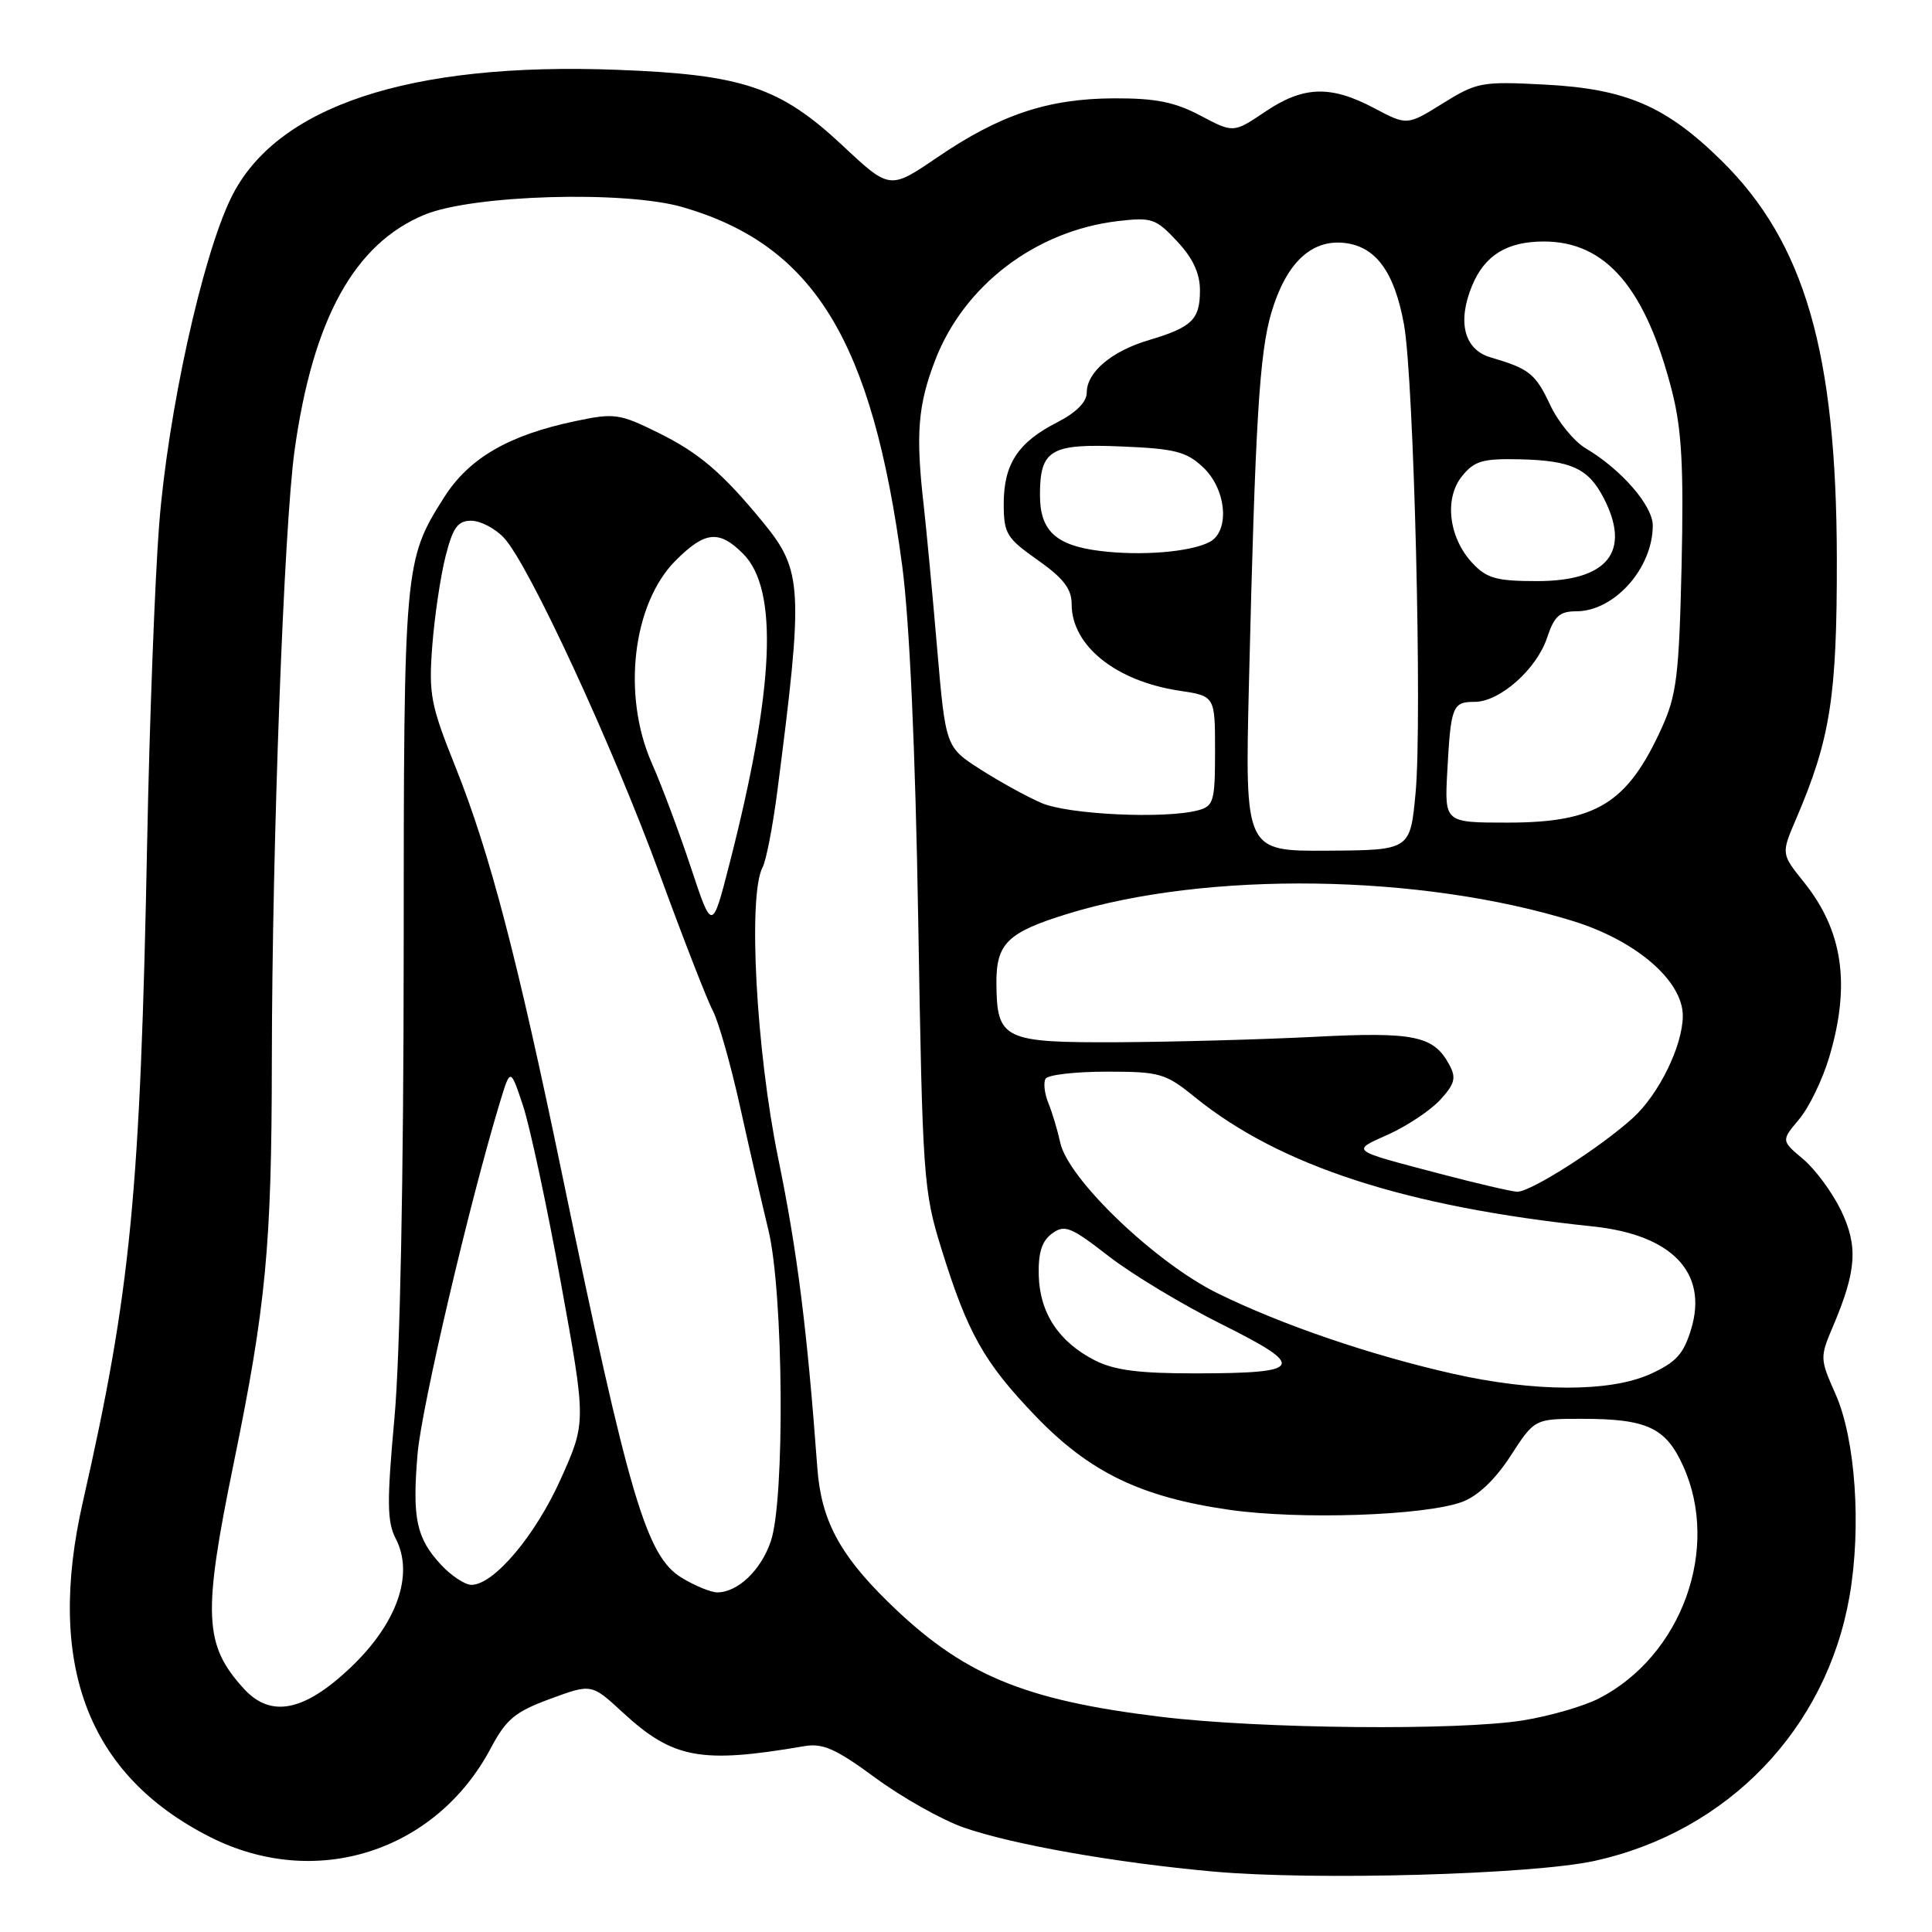 <?xml version="1.0" encoding="UTF-8" standalone="no"?>
<!DOCTYPE svg PUBLIC "-//W3C//DTD SVG 1.1//EN" "http://www.w3.org/Graphics/SVG/1.1/DTD/svg11.dtd" >
<svg xmlns="http://www.w3.org/2000/svg" xmlns:xlink="http://www.w3.org/1999/xlink" version="1.1" viewBox="0 0 256 256">
 <g >
 <path fill="currentColor"
d=" M 211.28 246.58 C 228.90 242.72 242.01 229.12 245.07 211.52 C 246.67 202.33 245.86 190.68 243.22 184.73 C 241.14 180.05 241.13 179.86 242.89 175.73 C 246.01 168.37 246.23 165.11 243.93 160.36 C 242.78 157.99 240.53 154.94 238.93 153.59 C 236.01 151.14 236.01 151.14 238.40 148.30 C 239.71 146.74 241.51 143.03 242.39 140.05 C 245.24 130.47 244.20 123.32 239.02 116.88 C 236.01 113.13 236.01 113.13 237.99 108.52 C 242.54 97.90 243.42 92.29 243.39 74.00 C 243.34 46.66 239.13 32.14 228.10 21.28 C 220.75 14.05 215.45 11.77 204.71 11.21 C 196.34 10.77 195.69 10.89 191.19 13.69 C 186.45 16.64 186.45 16.64 182.07 14.32 C 176.30 11.27 172.69 11.39 167.62 14.82 C 163.44 17.63 163.44 17.63 159.07 15.32 C 155.65 13.51 153.12 13.01 147.59 13.03 C 138.85 13.07 132.48 15.20 124.20 20.85 C 117.90 25.14 117.90 25.14 111.64 19.28 C 103.35 11.53 98.43 9.88 81.77 9.25 C 54.21 8.20 36.50 14.09 30.60 26.25 C 26.77 34.13 22.25 54.69 21.09 69.50 C 20.53 76.65 19.81 95.57 19.50 111.55 C 18.59 158.17 17.33 171.08 10.98 199.00 C 6.07 220.57 11.62 235.20 27.83 243.41 C 41.76 250.47 57.73 245.42 65.04 231.63 C 67.07 227.80 68.25 226.82 72.90 225.11 C 78.38 223.09 78.38 223.09 82.52 226.91 C 89.17 233.04 92.85 233.73 106.54 231.38 C 109.03 230.95 110.74 231.71 115.99 235.57 C 119.52 238.17 124.77 241.12 127.65 242.14 C 134.09 244.40 147.78 246.82 160.77 247.99 C 174.20 249.20 202.99 248.39 211.28 246.58 Z  M 153.86 227.49 C 135.48 225.27 127.46 221.88 117.58 212.17 C 111.19 205.90 108.80 201.34 108.30 194.50 C 106.94 176.04 105.64 165.78 103.12 153.50 C 100.19 139.22 99.08 118.60 101.05 114.91 C 101.52 114.04 102.39 109.54 102.99 104.91 C 106.48 77.94 106.36 75.63 101.14 69.25 C 95.71 62.63 92.62 59.99 87.12 57.29 C 82.09 54.81 81.39 54.71 76.24 55.80 C 67.41 57.65 62.15 60.70 58.86 65.88 C 53.55 74.25 53.50 74.82 53.49 126.50 C 53.48 155.91 53.01 179.67 52.27 187.85 C 51.25 199.02 51.28 201.65 52.44 203.88 C 54.90 208.65 52.61 215.13 46.39 221.02 C 40.26 226.81 35.86 227.66 32.30 223.75 C 27.02 217.95 26.84 213.99 30.96 193.92 C 35.25 173.01 36.00 165.11 36.02 140.53 C 36.05 111.96 37.63 69.65 39.04 59.63 C 41.47 42.25 46.96 32.31 56.23 28.46 C 62.60 25.81 82.80 25.22 90.47 27.45 C 107.87 32.51 115.58 45.11 119.55 75.00 C 120.52 82.38 121.29 99.23 121.67 122.00 C 122.24 156.12 122.36 157.81 124.75 165.50 C 128.21 176.66 130.40 180.54 137.19 187.61 C 144.34 195.06 151.15 198.37 162.85 200.05 C 172.19 201.40 188.78 200.84 193.74 199.01 C 195.82 198.24 198.12 196.06 200.16 192.91 C 203.34 188.00 203.34 188.00 209.60 188.00 C 218.23 188.00 220.72 189.16 223.02 194.24 C 227.99 205.18 222.84 219.41 211.87 225.05 C 209.87 226.08 205.37 227.38 201.87 227.95 C 193.32 229.34 167.01 229.09 153.86 227.49 Z  M 90.31 209.05 C 85.65 206.21 83.35 198.41 74.46 155.50 C 68.56 127.02 64.89 112.97 60.39 101.72 C 57.05 93.39 56.79 92.00 57.28 85.55 C 57.58 81.67 58.37 76.36 59.03 73.75 C 60.01 69.88 60.65 69.00 62.44 69.00 C 63.66 69.00 65.61 70.02 66.78 71.27 C 70.05 74.75 81.15 98.74 87.44 115.92 C 90.55 124.41 93.70 132.51 94.45 133.92 C 95.20 135.34 96.81 141.00 98.03 146.50 C 99.25 152.00 100.95 159.43 101.82 163.00 C 103.82 171.29 104.03 198.71 102.13 204.25 C 100.82 208.09 97.74 211.00 95.03 211.00 C 94.19 210.99 92.06 210.12 90.31 209.05 Z  M 58.43 207.33 C 55.16 203.80 54.61 201.18 55.33 192.64 C 55.86 186.43 62.20 159.39 66.26 146.00 C 67.63 141.50 67.63 141.50 69.30 146.50 C 70.21 149.25 72.48 159.81 74.32 169.98 C 77.68 188.45 77.68 188.45 74.30 195.98 C 70.94 203.48 65.43 210.00 62.47 210.00 C 61.61 210.00 59.79 208.80 58.43 207.33 Z  M 192.48 182.02 C 181.49 179.53 169.88 175.56 161.34 171.37 C 153.12 167.33 141.53 156.24 140.49 151.41 C 140.14 149.81 139.44 147.45 138.92 146.18 C 138.40 144.90 138.23 143.43 138.55 142.93 C 138.86 142.42 142.50 142.00 146.64 142.00 C 153.70 142.00 154.42 142.21 158.33 145.38 C 169.55 154.48 186.28 159.92 211.07 162.51 C 221.53 163.61 226.33 168.61 224.10 176.07 C 223.09 179.42 222.11 180.50 218.69 182.06 C 213.33 184.49 203.34 184.47 192.48 182.02 Z  M 145.07 180.25 C 140.30 177.82 137.77 173.98 137.64 169.00 C 137.56 165.98 138.05 164.44 139.40 163.45 C 141.07 162.23 141.88 162.55 146.89 166.44 C 149.97 168.84 156.74 172.91 161.91 175.49 C 173.20 181.12 172.75 181.96 158.50 181.98 C 150.93 181.99 147.67 181.57 145.07 180.25 Z  M 191.00 155.58 C 178.68 152.34 178.98 152.56 184.00 150.30 C 186.47 149.18 189.55 147.13 190.84 145.73 C 192.76 143.63 192.98 142.83 192.06 141.12 C 189.98 137.23 187.42 136.70 174.07 137.39 C 167.16 137.74 155.50 138.06 148.17 138.10 C 132.95 138.17 132.09 137.75 132.03 130.32 C 131.99 125.02 133.48 123.55 141.42 121.10 C 159.94 115.38 188.25 115.78 208.48 122.06 C 216.85 124.66 223.01 130.00 222.98 134.63 C 222.95 138.59 219.82 144.98 216.38 148.12 C 212.01 152.09 202.72 158.01 201.01 157.91 C 200.18 157.86 195.68 156.81 191.00 155.58 Z  M 91.55 114.96 C 90.01 110.31 87.68 104.08 86.37 101.13 C 82.39 92.11 83.82 79.98 89.53 74.27 C 93.42 70.38 95.28 70.19 98.46 73.37 C 103.20 78.11 102.62 91.23 96.66 114.46 C 94.36 123.43 94.36 123.43 91.55 114.96 Z  M 165.49 90.64 C 166.33 55.77 166.88 46.77 168.47 41.40 C 170.40 34.92 173.69 31.75 178.04 32.18 C 182.27 32.60 184.77 35.98 186.04 43.02 C 187.35 50.29 188.47 95.51 187.57 105.09 C 186.86 112.65 186.86 112.65 175.91 112.72 C 164.96 112.79 164.96 112.79 165.49 90.64 Z  M 191.77 102.25 C 192.24 93.56 192.46 93.00 195.39 93.00 C 198.74 93.00 203.62 88.67 205.01 84.47 C 205.94 81.65 206.66 81.00 208.86 81.00 C 213.91 81.00 219.00 75.29 219.00 69.63 C 219.00 67.00 214.82 62.19 210.12 59.41 C 208.60 58.51 206.48 55.94 205.42 53.69 C 203.45 49.50 202.67 48.87 197.50 47.35 C 194.01 46.32 193.07 42.66 195.06 37.85 C 196.73 33.82 199.69 32.00 204.57 32.00 C 212.80 32.00 218.08 38.19 221.57 51.91 C 222.84 56.93 223.11 61.90 222.82 74.91 C 222.48 89.54 222.17 92.09 220.17 96.49 C 215.63 106.47 211.50 109.00 199.75 109.00 C 191.41 109.00 191.41 109.00 191.77 102.25 Z  M 138.00 106.40 C 136.07 105.57 132.43 103.56 129.90 101.94 C 125.30 98.99 125.30 98.99 124.16 85.74 C 123.54 78.46 122.74 70.03 122.40 67.00 C 121.31 57.46 121.62 53.67 123.95 47.64 C 127.78 37.78 137.24 30.59 148.09 29.30 C 152.61 28.77 153.15 28.95 155.97 31.97 C 158.07 34.21 159.00 36.22 159.00 38.48 C 159.00 42.34 157.95 43.36 152.28 45.05 C 147.30 46.52 144.00 49.31 144.00 52.02 C 144.00 53.27 142.60 54.67 140.07 55.97 C 134.90 58.60 133.00 61.50 133.00 66.74 C 133.00 70.70 133.36 71.29 137.50 74.21 C 140.92 76.62 142.00 78.03 142.00 80.06 C 142.00 85.56 147.85 90.25 156.26 91.52 C 161.00 92.23 161.00 92.23 161.00 99.50 C 161.00 106.19 160.82 106.81 158.75 107.37 C 154.40 108.54 141.54 107.94 138.00 106.40 Z  M 195.13 74.64 C 191.96 71.27 191.33 66.05 193.73 63.09 C 195.36 61.07 196.46 60.75 201.38 60.86 C 208.20 61.02 210.46 62.06 212.49 65.98 C 216.17 73.09 213.04 77.00 203.67 77.00 C 198.32 77.00 197.01 76.64 195.13 74.64 Z  M 145.74 73.00 C 139.88 72.27 137.80 70.32 137.80 65.59 C 137.80 59.59 139.20 58.76 148.62 59.16 C 155.67 59.45 157.21 59.84 159.42 61.92 C 162.53 64.85 163.00 70.42 160.25 71.83 C 157.67 73.16 151.15 73.68 145.74 73.00 Z "/>
</g>
</svg>